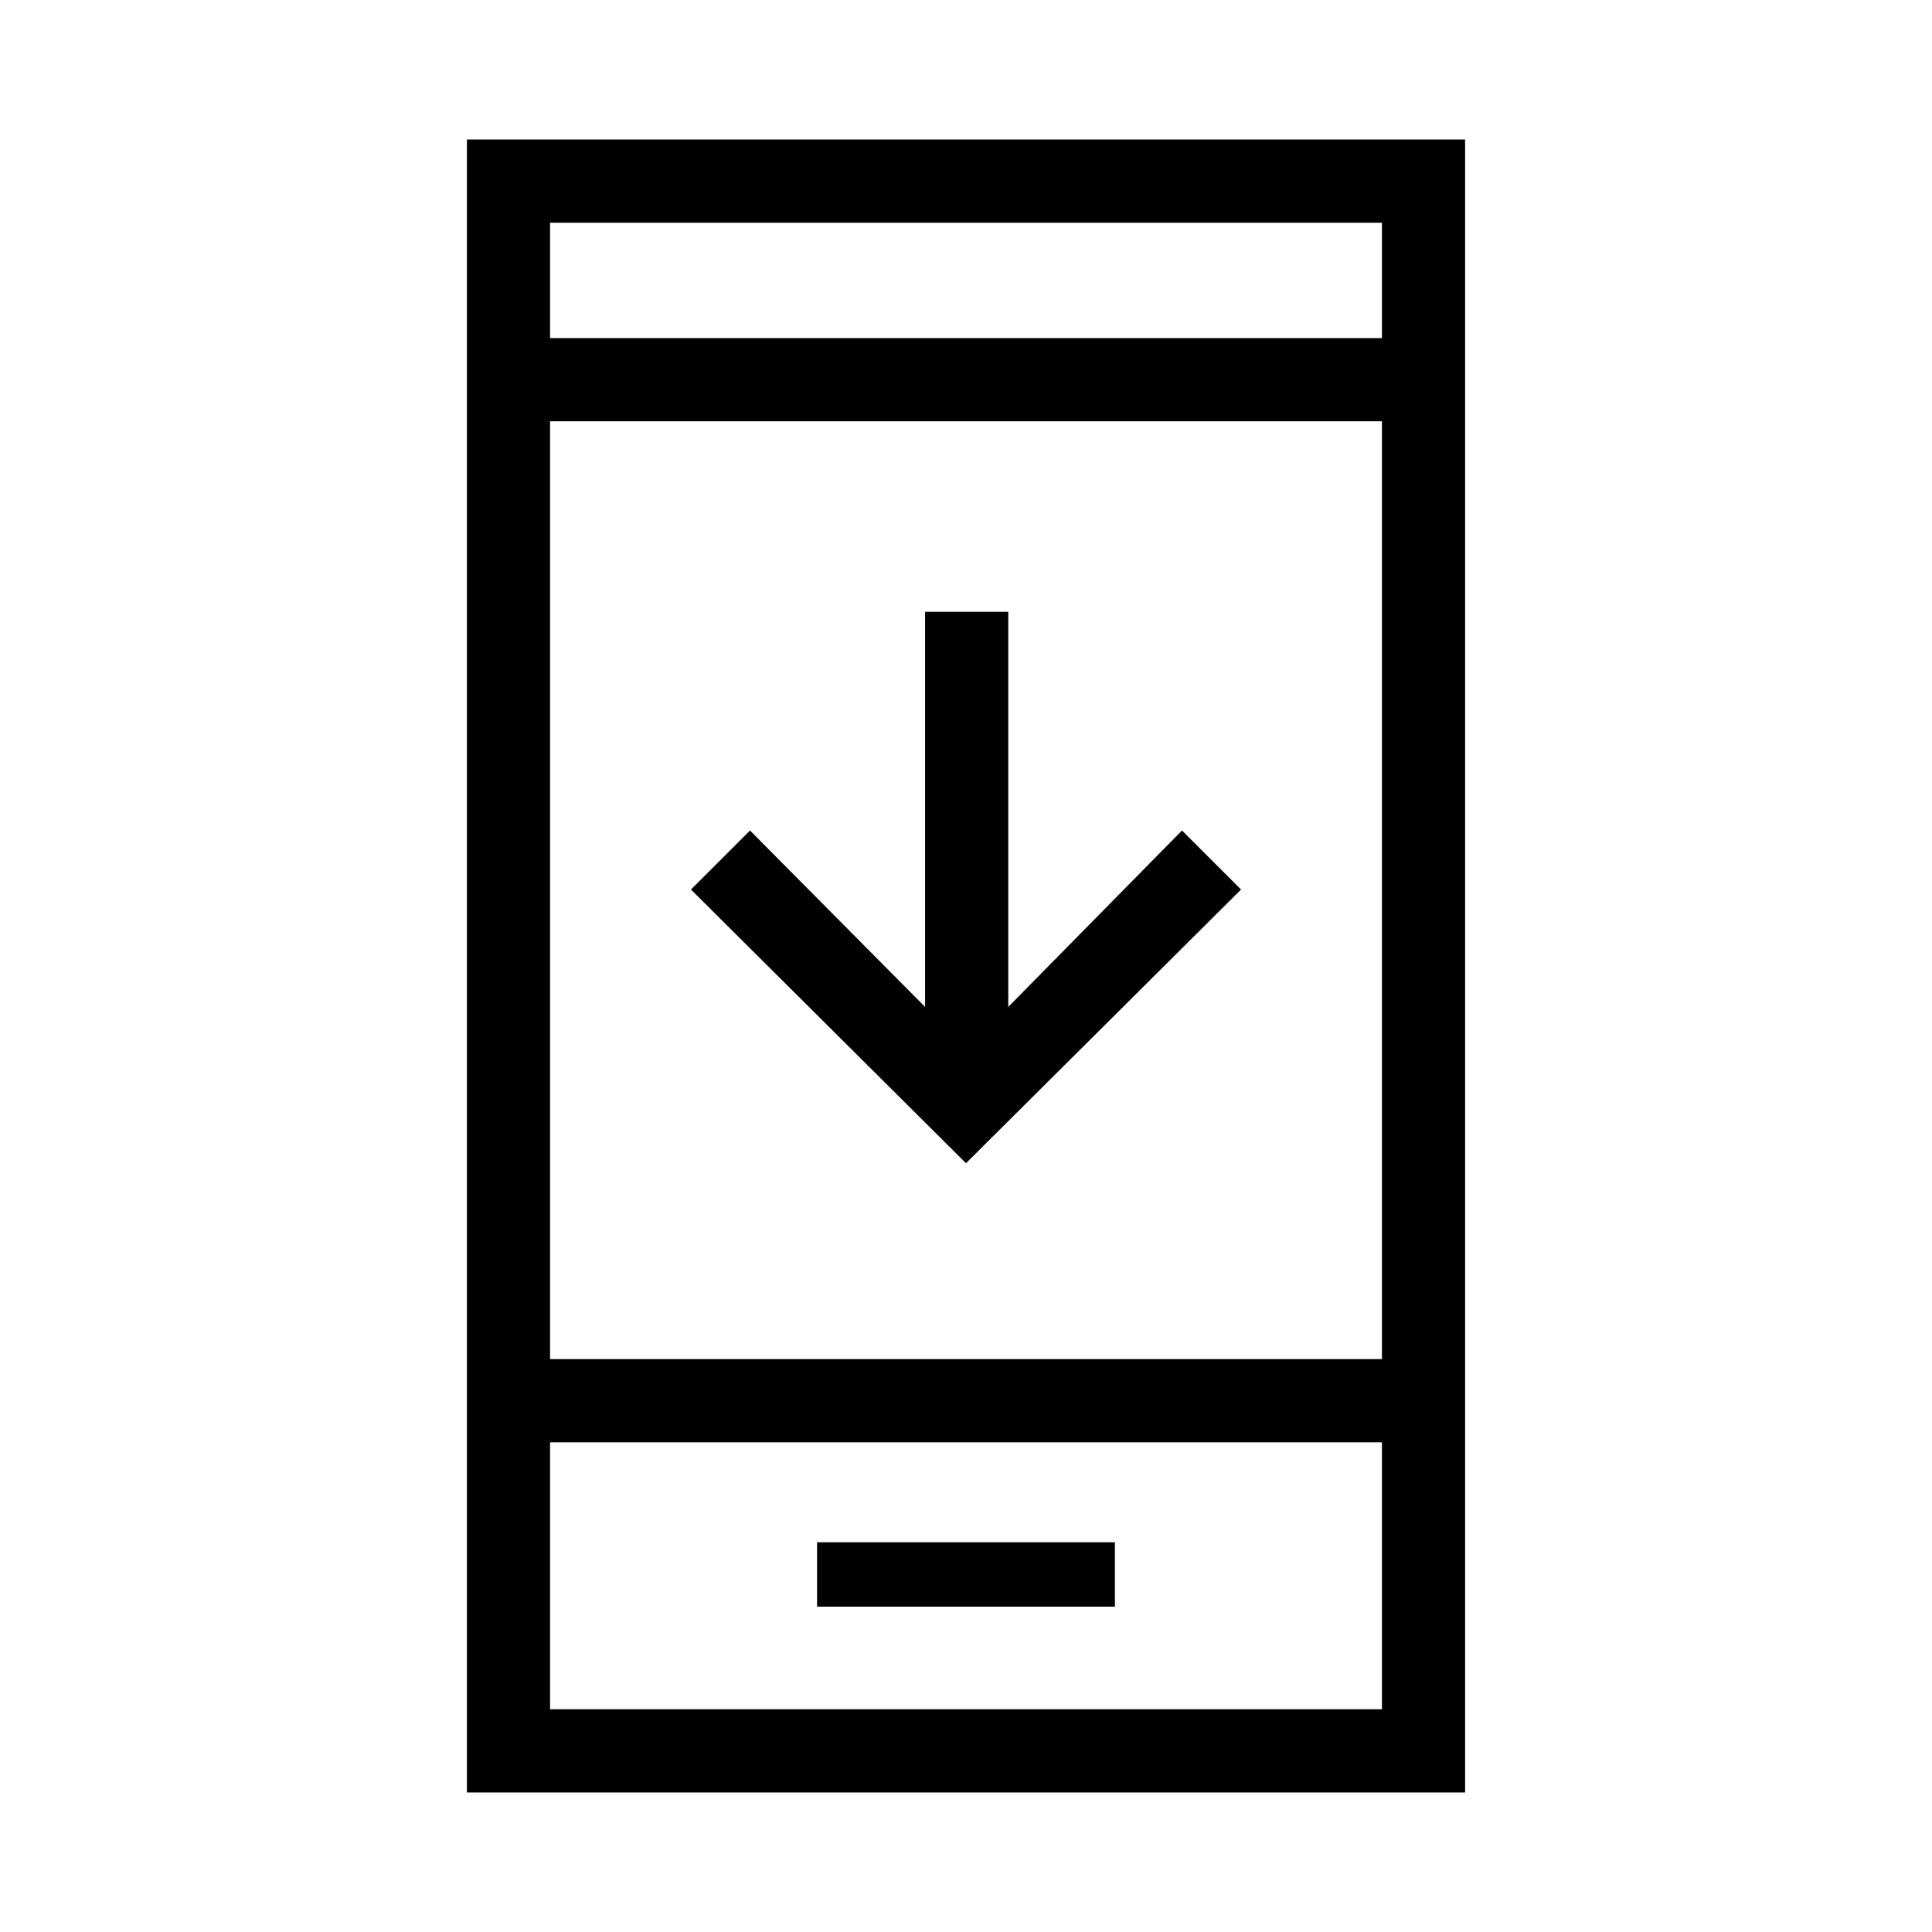 <svg xmlns="http://www.w3.org/2000/svg" height="40" viewBox="0 -960 960 960" width="40"><path d="M616.67-518 480-382 343.33-518l29.34-29.33 87 87.66V-656H501v196.33l86.33-87.66L616.67-518ZM406-161.67h148v-32H406v32ZM232-69.33v-821.34h496v821.34H232Zm41.33-174v132.66h413.34v-132.66H273.33Zm0-41.34h413.34v-466H273.33v466Zm0-507.33h413.34v-57.33H273.33V-792Zm0 548.67v132.66-132.66Zm0-548.67v-57.33V-792Z"/></svg>